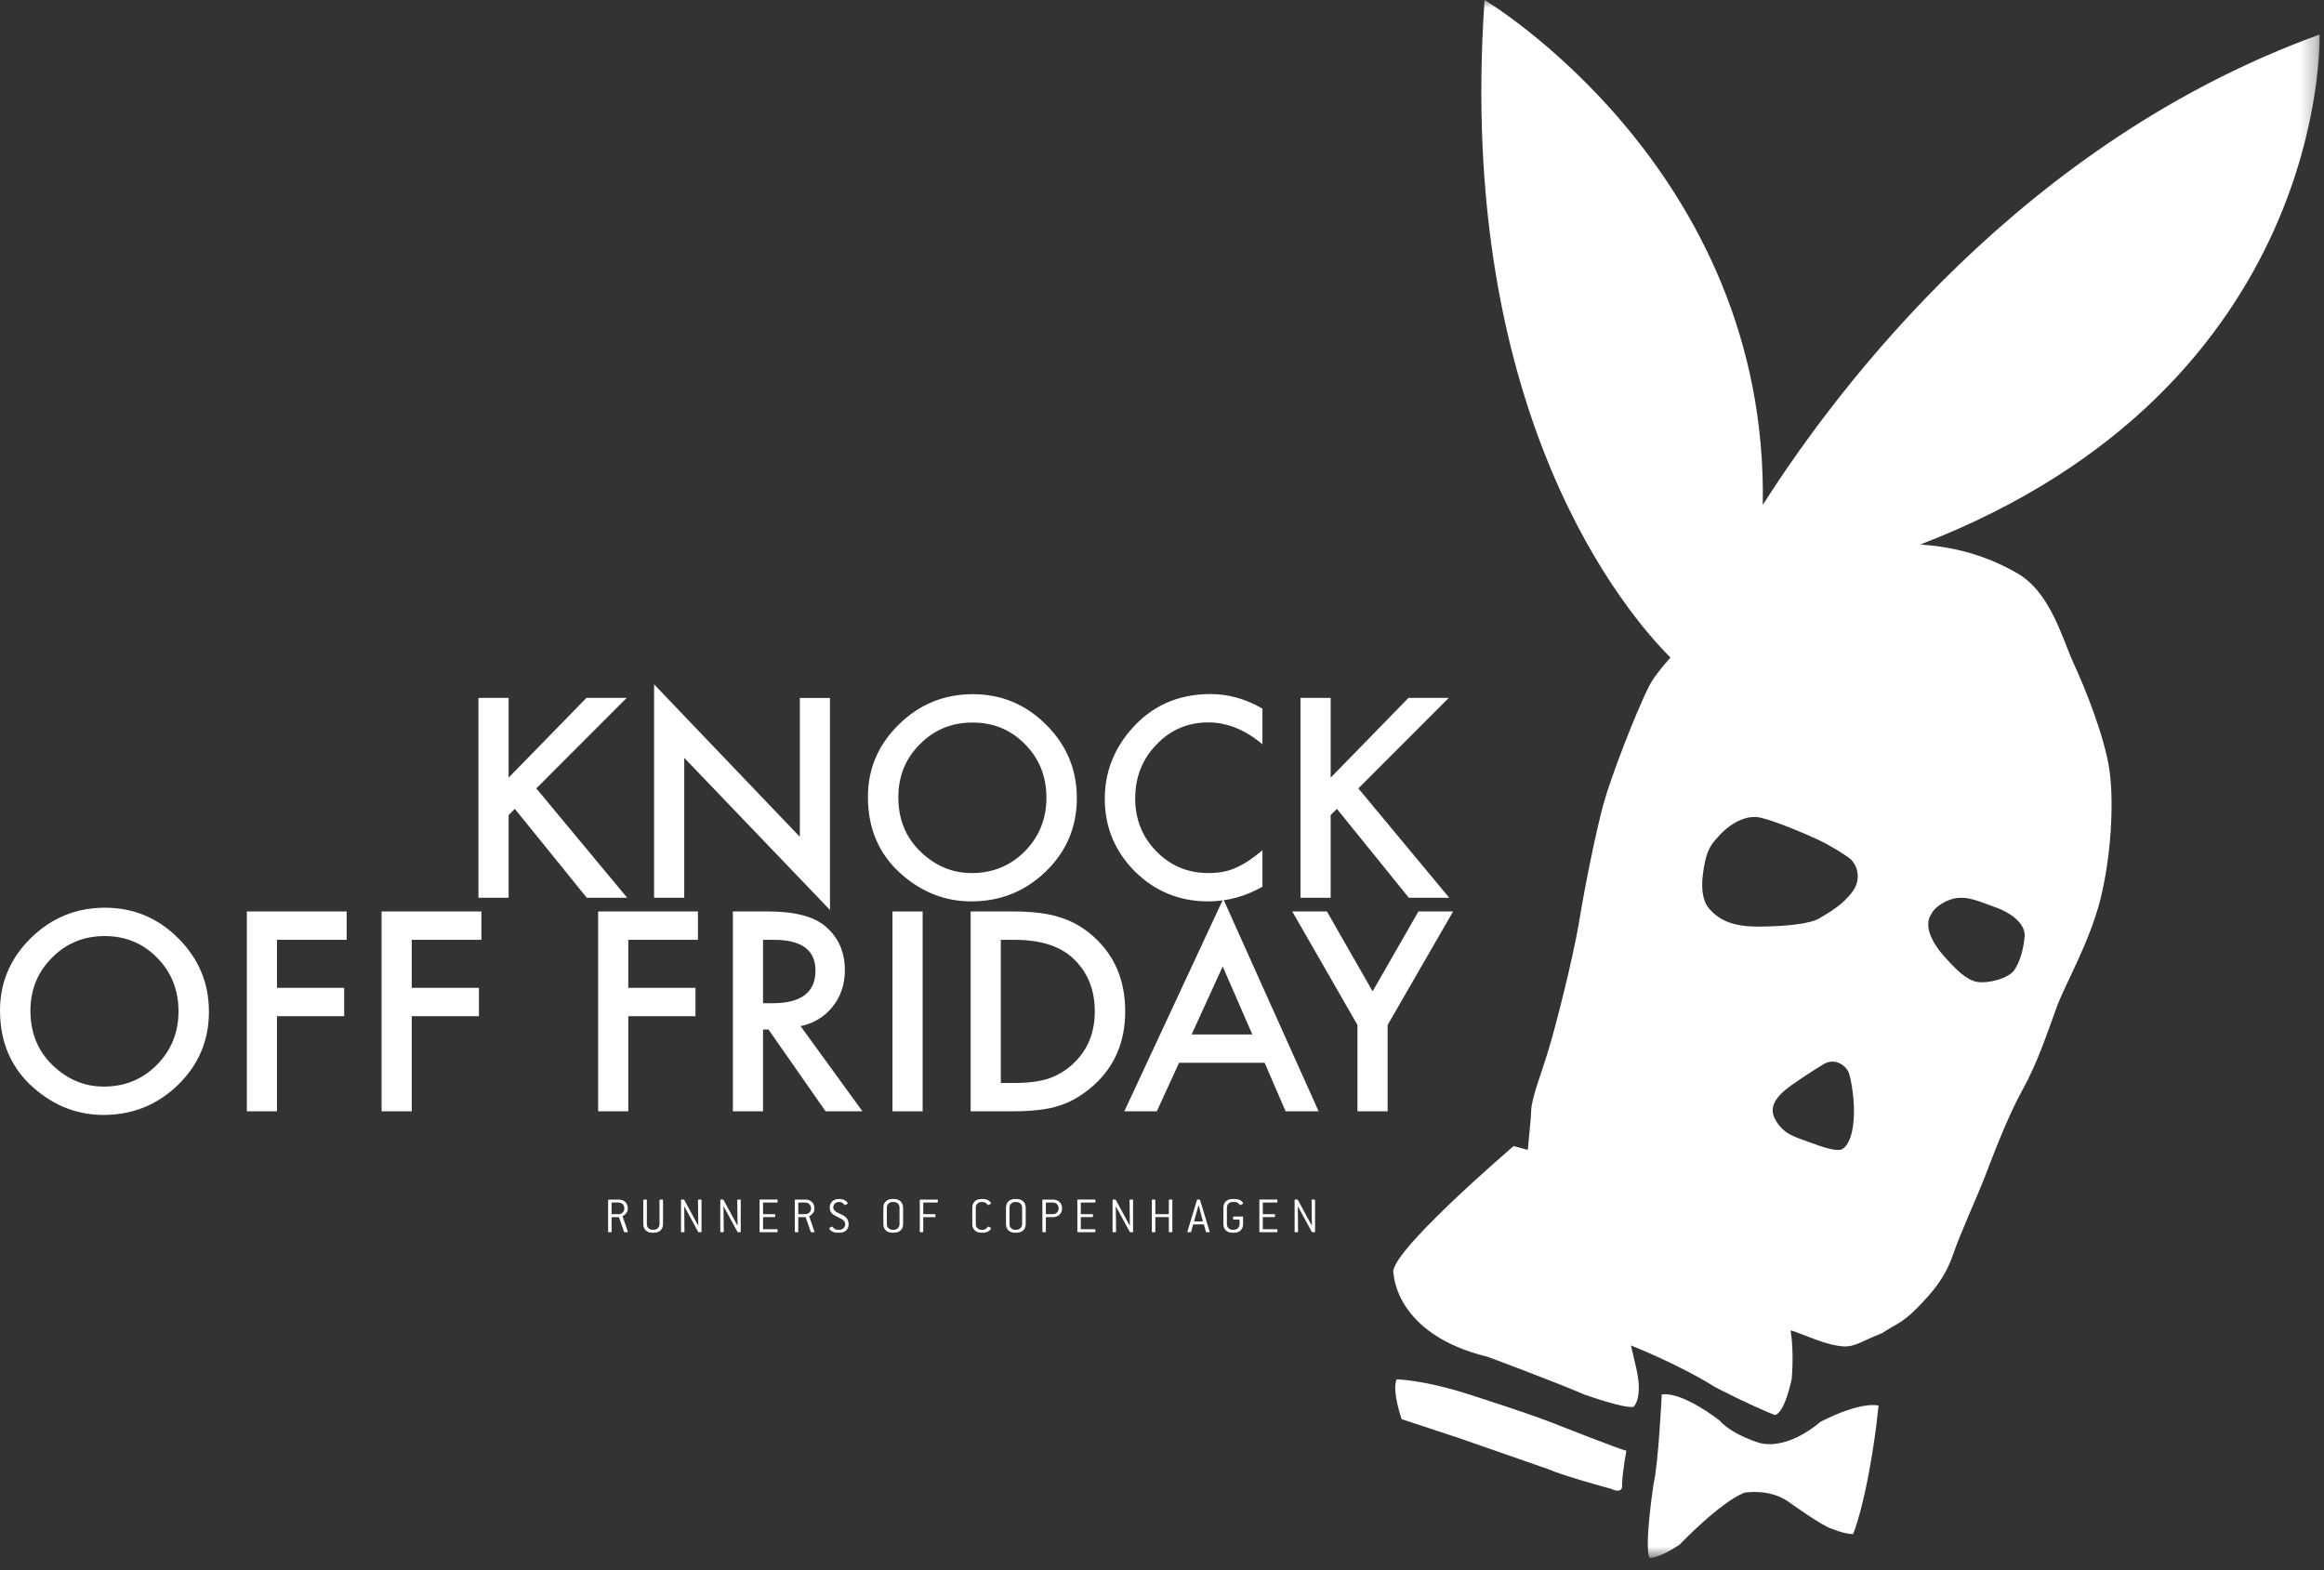 <?xml version="1.0" encoding="UTF-8"?>
<svg width="148px" height="100px" viewBox="0 0 148 100" version="1.1" xmlns="http://www.w3.org/2000/svg" xmlns:xlink="http://www.w3.org/1999/xlink">
    <rect x="0" y="0" width="148" height="100" fill="#333333" stroke="none"/>
    <!-- Generator: Sketch 42 (36781) - http://www.bohemiancoding.com/sketch -->
    <title>sticker_knockoff_white</title>
    <desc>Created with Sketch.</desc>
    <defs>
        <polygon id="path-1" points="0 99.213 147.722 99.213 147.722 -0 0 -0"></polygon>
    </defs>
    <g id="Page-1" stroke="none" stroke-width="1" fill="none" fill-rule="evenodd">
        <g id="stickers-black" transform="translate(-144, -282)">
            <g id="sticker_knockoff_white" transform="translate(144, 282)">
                <polygon id="Fill-1" fill="#FFFFFF" points="32.39 49.527 37.344 44.449 39.908 44.449 34.154 50.211 39.941 57.176 37.369 57.176 32.786 51.514 32.39 51.909 32.39 57.176 30.469 57.176 30.469 44.449 32.39 44.449"></polygon>
                <polygon id="Fill-2" fill="#FFFFFF" points="41.654 57.177 41.654 43.584 50.936 53.294 50.936 44.45 52.856 44.45 52.856 57.952 43.575 48.266 43.575 57.177"></polygon>
                <path d="M57.209,50.776 C57.209,52.182 57.682,53.338 58.627,54.244 C59.567,55.15 60.651,55.603 61.883,55.603 C63.219,55.603 64.346,55.141 65.263,54.218 C66.181,53.285 66.64,52.149 66.64,50.809 C66.64,49.453 66.187,48.317 65.279,47.4 C64.378,46.477 63.263,46.016 61.933,46.016 C60.608,46.016 59.489,46.477 58.578,47.4 C57.665,48.311 57.209,49.437 57.209,50.776 Z M55.272,50.755 C55.272,48.964 55.929,47.425 57.242,46.139 C58.55,44.854 60.122,44.211 61.957,44.211 C63.771,44.211 65.326,44.859 66.623,46.156 C67.925,47.453 68.577,49.011 68.577,50.83 C68.577,52.66 67.923,54.213 66.615,55.487 C65.301,56.768 63.716,57.407 61.858,57.407 C60.215,57.407 58.74,56.838 57.432,55.701 C55.992,54.443 55.272,52.795 55.272,50.755 Z" id="Fill-3" fill="#FFFFFF"></path>
                <path d="M80.397,45.13 L80.397,47.401 C79.287,46.472 78.138,46.008 76.951,46.008 C75.644,46.008 74.543,46.478 73.647,47.418 C72.745,48.352 72.293,49.495 72.293,50.846 C72.293,52.181 72.745,53.308 73.647,54.226 C74.546,55.143 75.653,55.603 76.96,55.603 C77.635,55.603 78.21,55.493 78.683,55.273 C78.947,55.163 79.219,55.014 79.502,54.828 C79.785,54.641 80.085,54.415 80.397,54.151 L80.397,56.472 C79.297,57.096 78.144,57.407 76.934,57.407 C75.117,57.407 73.564,56.773 72.278,55.504 C70.998,54.223 70.356,52.679 70.356,50.871 C70.356,49.25 70.892,47.805 71.965,46.535 C73.284,44.98 74.99,44.202 77.084,44.202 C78.227,44.202 79.332,44.511 80.397,45.13" id="Fill-5" fill="#FFFFFF"></path>
                <polygon id="Fill-7" fill="#FFFFFF" points="84.741 49.527 89.695 44.449 92.259 44.449 86.505 50.211 92.292 57.176 89.72 57.176 85.137 51.514 84.741 51.909 84.741 57.176 82.82 57.176 82.82 44.449 84.741 44.449"></polygon>
                <path d="M1.938,64.375 C1.938,65.781 2.41,66.937 3.356,67.843 C4.295,68.749 5.38,69.202 6.612,69.202 C7.947,69.202 9.074,68.741 9.991,67.818 C10.91,66.885 11.368,65.748 11.368,64.409 C11.368,63.052 10.915,61.916 10.007,60.999 C9.107,60.076 7.991,59.615 6.662,59.615 C5.336,59.615 4.218,60.076 3.306,60.999 C2.394,61.91 1.938,63.036 1.938,64.375 M0.001,64.354 C0.001,62.563 0.658,61.025 1.97,59.738 C3.278,58.453 4.85,57.81 6.686,57.81 C8.5,57.81 10.055,58.458 11.351,59.755 C12.654,61.052 13.305,62.61 13.305,64.429 C13.305,66.259 12.651,67.812 11.343,69.086 C10.03,70.367 8.444,71.007 6.586,71.007 C4.944,71.007 3.468,70.438 2.161,69.3 C0.72,68.042 0.001,66.394 0.001,64.354" id="Fill-9" fill="#FFFFFF"></path>
                <polygon id="Fill-11" fill="#FFFFFF" points="22.075 59.854 17.639 59.854 17.639 62.912 21.919 62.912 21.919 64.718 17.639 64.718 17.639 70.776 15.72 70.776 15.72 58.048 22.075 58.048"></polygon>
                <polygon id="Fill-13" fill="#FFFFFF" points="30.656 59.854 26.221 59.854 26.221 62.912 30.5 62.912 30.5 64.718 26.221 64.718 26.221 70.776 24.301 70.776 24.301 58.048 30.656 58.048"></polygon>
                <polygon id="Fill-15" fill="#FFFFFF" points="44.447 59.854 40.011 59.854 40.011 62.912 44.291 62.912 44.291 64.718 40.011 64.718 40.011 70.776 38.092 70.776 38.092 58.048 44.447 58.048"></polygon>
                <path d="M48.593,63.893 L49.204,63.893 C51.023,63.893 51.932,63.198 51.932,61.808 C51.932,60.505 51.047,59.854 49.278,59.854 L48.593,59.854 L48.593,63.893 Z M50.984,65.352 L54.924,70.776 L52.575,70.776 L48.94,65.567 L48.593,65.567 L48.593,70.776 L46.673,70.776 L46.673,58.048 L48.924,58.048 C50.606,58.048 51.82,58.365 52.568,58.997 C53.391,59.7 53.803,60.629 53.803,61.783 C53.803,62.684 53.545,63.459 53.029,64.107 C52.512,64.756 51.83,65.171 50.984,65.352 L50.984,65.352 Z" id="Fill-17" fill="#FFFFFF"></path>
                <mask id="mask-2" fill="white">
                    <use xlink:href="#path-1"></use>
                </mask>
                <g id="Clip-20"></g>
                <polygon id="Fill-19" fill="#FFFFFF" mask="url(#mask-2)" points="56.837 70.777 58.757 70.777 58.757 58.049 56.837 58.049"></polygon>
                <path d="M63.735,68.971 L64.601,68.971 C65.464,68.971 66.181,68.88 66.753,68.699 C67.324,68.507 67.84,68.202 68.302,67.784 C69.247,66.921 69.72,65.797 69.72,64.412 C69.72,63.017 69.254,61.885 68.319,61.016 C67.478,60.242 66.239,59.854 64.601,59.854 L63.735,59.854 L63.735,68.971 Z M61.815,70.776 L61.815,58.048 L64.486,58.048 C65.766,58.048 66.777,58.175 67.519,58.428 C68.316,58.675 69.039,59.096 69.687,59.689 C71.001,60.888 71.657,62.462 71.657,64.412 C71.657,66.369 70.973,67.951 69.604,69.16 C68.918,69.765 68.198,70.185 67.445,70.421 C66.742,70.658 65.744,70.776 64.453,70.776 L61.815,70.776 Z" id="Fill-21" fill="#FFFFFF" mask="url(#mask-2)"></path>
                <path d="M79.753,65.88 L77.865,61.552 L75.887,65.88 L79.753,65.88 Z M80.536,67.685 L75.087,67.685 L73.67,70.776 L71.601,70.776 L77.899,57.25 L83.974,70.776 L81.871,70.776 L80.536,67.685 Z" id="Fill-22" fill="#FFFFFF" mask="url(#mask-2)"></path>
                <polygon id="Fill-23" fill="#FFFFFF" mask="url(#mask-2)" points="86.448 65.278 82.294 58.048 84.502 58.048 87.412 63.135 90.331 58.048 92.539 58.048 88.369 65.278 88.369 70.776 86.448 70.776"></polygon>
                <path d="M99.445,90.845 C97.744,90.129 93.26,88.714 93.26,88.714 C90.524,87.863 88.939,87.849 88.939,87.849 C88.628,88.567 89.259,90.382 89.259,90.382 L92.942,91.597 L98.518,93.539 C99.65,94.029 102.584,94.814 102.584,94.814 C103.451,95.211 103.298,94.508 103.298,94.508 C103.355,93.504 103.573,92.395 103.573,92.395 C103.115,92.292 99.445,90.845 99.445,90.845" id="Fill-24" fill="#FFFFFF" mask="url(#mask-2)"></path>
                <path d="M115.941,90.545 C115.941,90.545 113.981,92.329 112.111,91.913 C112.111,91.913 110.359,91.427 109.486,90.449 C109.486,90.449 107.153,88.615 105.826,88.81 C105.826,88.81 105.621,93.132 105.311,94.466 C105.311,94.466 104.698,98.454 105.043,99.209 C105.043,99.209 105.54,99.315 106.947,98.388 C106.947,98.388 109.496,95.71 111.082,95.066 C111.082,95.066 112.683,94.771 113.909,95.651 C113.909,95.651 116.066,97.205 116.635,97.354 C116.635,97.354 117.505,97.713 118.007,97.703 C118.007,97.703 118.805,95.93 119.481,90.861 L119.633,89.518 C119.633,89.518 118.609,89.189 115.941,90.545" id="Fill-25" fill="#FFFFFF" mask="url(#mask-2)"></path>
                <path d="M122.988,58.22 C123.238,57.705 124.065,57.224 124.704,57.186 C125.37,57.123 125.956,57.368 127.028,57.764 C128.106,58.137 128.997,58.844 128.938,59.654 C128.853,60.48 128.647,61.248 128.272,61.789 C127.918,62.307 126.614,62.657 125.906,62.535 C125.222,62.405 124.624,61.805 123.817,60.916 C123.024,60.025 122.797,59.317 122.797,58.907 C122.797,58.511 122.882,58.414 122.988,58.22 M117.997,56.752 C117.373,57.621 116.483,58.114 115.859,58.49 C115.234,58.844 113.787,58.988 112.129,59.013 C110.471,59.031 109.593,58.68 108.899,57.933 C108.189,57.186 108.391,55.756 108.586,54.867 C108.767,53.976 109.121,53.623 109.413,53.294 C110.159,52.442 111.231,51.838 112.168,52.087 C113.104,52.314 114.908,53.066 115.773,53.475 C116.642,53.892 117.351,54.348 117.782,54.66 C118.199,54.964 118.612,55.879 117.997,56.752 M118.056,71.154 C117.997,72.541 117.537,73.165 117.205,73.227 C116.871,73.287 116.251,73.127 115.259,72.756 C114.238,72.384 113.623,72.236 113.104,71.385 C112.586,70.553 113.121,69.929 113.596,69.5 C114.091,69.061 115.462,68.175 116.17,67.752 C116.871,67.36 117.613,67.863 117.764,68.403 C117.928,68.934 118.12,70.208 118.056,71.154 M147.719,2.201 C128.913,9.009 117.17,24.443 112.259,32.158 C112.647,10.782 94.542,0 94.542,0 C92.702,26.574 103.75,39.256 106.38,41.876 C105.759,42.569 105.241,43.236 104.98,43.774 C104.148,45.456 102.614,49.396 102.115,51.201 C101.634,52.981 100.934,56.398 100.543,58.823 C100.125,61.206 99.145,65.087 98.655,66.723 C98.176,68.335 97.509,69.98 97.509,70.782 C97.509,71.055 97.384,72.261 97.295,73.232 L96.395,72.99 C96.395,72.99 88.16,80.022 88.753,81.141 C88.753,81.141 88.857,84.985 94.736,86.41 C94.736,86.41 99.012,87.997 100.904,88.817 C100.904,88.817 103.409,89.715 104.026,89.598 C104.026,89.598 104.653,89.09 104.201,87.127 L103.862,85.688 C103.862,85.688 106.853,86.857 109.224,88.34 C109.224,88.34 111.294,89.424 113.004,90.111 C113.004,90.111 113.554,90.253 114.097,87.856 C114.097,87.856 114.267,86.243 114.036,84.722 C115.019,85.034 116.244,85.668 117.393,85.748 C118.14,85.789 118.596,85.393 119.879,84.895 C120.604,84.382 121.08,84.334 122.134,83.259 C123.024,82.326 123.839,81.458 124.378,79.896 C124.911,78.37 125.906,76.232 126.403,74.945 C126.905,73.641 127.834,71.154 128.808,69.39 C129.781,67.656 130.454,65.555 131.006,64.066 C131.584,62.548 133.037,60.067 133.747,57.334 C134.43,54.617 134.634,51.235 134.345,49.1 C134.058,46.992 132.786,43.82 132.064,42.267 C131.342,40.707 130.592,37.703 128.43,36.488 C126.384,35.316 124.337,34.814 122.287,34.68 C148.44,24.619 147.719,2.201 147.719,2.201" id="Fill-26" fill="#FFFFFF" mask="url(#mask-2)"></path>
                <path d="M39.758,76.936 C39.758,76.741 39.601,76.586 39.402,76.586 L38.983,76.586 C38.957,76.586 38.948,76.598 38.948,76.618 L38.948,77.292 C38.948,77.316 38.957,77.326 38.983,77.326 L39.402,77.326 C39.604,77.326 39.758,77.172 39.758,76.969 L39.758,76.936 Z M39.984,78.45 C39.984,78.465 39.969,78.476 39.949,78.476 L39.772,78.476 C39.753,78.47 39.743,78.463 39.742,78.453 L39.423,77.535 C39.42,77.53 39.415,77.521 39.4,77.515 L38.983,77.515 C38.957,77.515 38.948,77.523 38.948,77.549 L38.948,78.443 C38.948,78.465 38.939,78.476 38.916,78.476 L38.762,78.476 C38.737,78.476 38.727,78.465 38.727,78.443 L38.727,76.43 C38.727,76.408 38.737,76.398 38.762,76.398 L39.402,76.398 C39.753,76.398 39.979,76.622 39.979,76.969 L39.979,77.005 C39.979,77.122 39.91,77.259 39.78,77.37 C39.708,77.429 39.647,77.435 39.647,77.468 C39.647,77.469 39.652,77.476 39.652,77.478 L39.979,78.433 C39.984,78.441 39.984,78.443 39.984,78.45 L39.984,78.45 Z" id="Fill-27" fill="#FFFFFF" mask="url(#mask-2)"></path>
                <path d="M41.645,78.509 L41.543,78.509 C41.194,78.509 40.968,78.289 40.968,77.968 L40.968,76.43 C40.968,76.408 40.978,76.398 41,76.398 L41.16,76.398 C41.184,76.398 41.194,76.408 41.194,76.43 L41.194,77.968 C41.194,78.167 41.349,78.32 41.543,78.32 L41.645,78.32 C41.837,78.32 41.999,78.161 41.999,77.968 L41.999,76.43 C41.999,76.408 42.008,76.398 42.033,76.398 L42.191,76.398 C42.212,76.398 42.224,76.408 42.224,76.43 L42.224,77.968 C42.224,78.289 41.995,78.509 41.645,78.509" id="Fill-28" fill="#FFFFFF" mask="url(#mask-2)"></path>
                <path d="M44.641,78.475 L44.494,78.475 L44.464,78.46 L43.579,76.831 L43.574,76.831 L43.589,78.442 C43.589,78.464 43.579,78.475 43.556,78.475 L43.402,78.475 C43.377,78.475 43.368,78.464 43.368,78.442 L43.368,76.43 C43.368,76.407 43.377,76.397 43.402,76.397 L43.542,76.397 L43.574,76.415 L44.46,78.053 L44.469,78.053 L44.448,76.43 C44.448,76.407 44.458,76.397 44.483,76.397 L44.641,76.397 C44.663,76.397 44.674,76.407 44.674,76.43 L44.674,78.442 C44.674,78.464 44.663,78.475 44.641,78.475" id="Fill-29" fill="#FFFFFF" mask="url(#mask-2)"></path>
                <path d="M47.142,78.475 L46.997,78.475 L46.968,78.46 L46.08,76.831 L46.074,76.831 L46.092,78.442 C46.092,78.464 46.08,78.475 46.058,78.475 L45.903,78.475 C45.88,78.475 45.87,78.464 45.87,78.442 L45.87,76.43 C45.87,76.407 45.88,76.397 45.903,76.397 L46.044,76.397 L46.074,76.415 L46.963,78.053 L46.971,78.053 L46.951,76.43 C46.951,76.407 46.958,76.397 46.983,76.397 L47.142,76.397 C47.165,76.397 47.173,76.407 47.173,76.43 L47.173,78.442 C47.173,78.464 47.165,78.475 47.142,78.475" id="Fill-30" fill="#FFFFFF" mask="url(#mask-2)"></path>
                <path d="M49.488,78.475 L48.404,78.475 C48.381,78.475 48.372,78.464 48.372,78.442 L48.372,76.43 C48.372,76.407 48.381,76.397 48.404,76.397 L49.488,76.397 C49.512,76.397 49.52,76.407 49.52,76.43 L49.52,76.553 C49.52,76.576 49.512,76.585 49.488,76.585 L48.626,76.585 C48.601,76.585 48.593,76.597 48.593,76.617 L48.593,77.292 C48.593,77.316 48.601,77.326 48.626,77.326 L49.333,77.326 C49.357,77.326 49.365,77.335 49.365,77.358 L49.365,77.481 C49.365,77.505 49.357,77.514 49.333,77.514 L48.626,77.514 C48.601,77.514 48.593,77.523 48.593,77.548 L48.593,78.254 C48.593,78.275 48.601,78.287 48.626,78.287 L49.488,78.287 C49.512,78.287 49.52,78.301 49.52,78.319 L49.52,78.442 C49.52,78.464 49.512,78.475 49.488,78.475" id="Fill-31" fill="#FFFFFF" mask="url(#mask-2)"></path>
                <path d="M51.648,76.936 C51.648,76.741 51.489,76.586 51.291,76.586 L50.87,76.586 C50.847,76.586 50.837,76.598 50.837,76.618 L50.837,77.292 C50.837,77.316 50.847,77.326 50.87,77.326 L51.291,77.326 C51.492,77.326 51.648,77.172 51.648,76.969 L51.648,76.936 Z M51.873,78.45 C51.873,78.465 51.858,78.476 51.839,78.476 L51.66,78.476 C51.642,78.47 51.633,78.463 51.63,78.453 L51.312,77.535 C51.309,77.53 51.303,77.521 51.285,77.515 L50.87,77.515 C50.847,77.515 50.837,77.523 50.837,77.549 L50.837,78.443 C50.837,78.465 50.828,78.476 50.803,78.476 L50.648,78.476 C50.627,78.476 50.615,78.465 50.615,78.443 L50.615,76.43 C50.615,76.408 50.627,76.398 50.648,76.398 L51.291,76.398 C51.642,76.398 51.868,76.622 51.868,76.969 L51.868,77.005 C51.868,77.122 51.797,77.259 51.669,77.37 C51.596,77.429 51.533,77.435 51.533,77.468 C51.533,77.469 51.538,77.476 51.538,77.478 L51.868,78.433 C51.873,78.441 51.873,78.443 51.873,78.45 L51.873,78.45 Z" id="Fill-32" fill="#FFFFFF" mask="url(#mask-2)"></path>
                <path d="M53.066,76.893 C53.066,77.041 53.167,77.15 53.379,77.249 C53.544,77.33 53.697,77.392 53.816,77.481 C53.968,77.6 54.044,77.763 54.044,77.967 C54.044,78.289 53.822,78.508 53.468,78.508 L53.327,78.508 C53.011,78.508 52.815,78.323 52.815,78.222 C52.815,78.206 52.821,78.201 52.834,78.196 L52.972,78.121 C52.977,78.119 52.984,78.119 52.989,78.119 C53.004,78.119 53.005,78.123 53.017,78.137 C53.109,78.229 53.175,78.319 53.327,78.319 L53.468,78.319 C53.666,78.319 53.825,78.167 53.825,77.967 C53.825,77.745 53.657,77.659 53.377,77.523 C53.035,77.358 52.84,77.24 52.84,76.903 C52.84,76.581 53.066,76.362 53.416,76.362 L53.468,76.362 C53.779,76.362 53.983,76.546 53.983,76.652 C53.983,76.663 53.974,76.666 53.962,76.674 L53.822,76.744 C53.816,76.748 53.809,76.748 53.806,76.748 C53.795,76.748 53.789,76.744 53.781,76.735 C53.688,76.64 53.621,76.553 53.468,76.553 L53.416,76.553 C53.221,76.553 53.066,76.702 53.066,76.893" id="Fill-33" fill="#FFFFFF" mask="url(#mask-2)"></path>
                <path d="M57.284,76.903 C57.284,76.71 57.131,76.553 56.93,76.553 L56.83,76.553 C56.631,76.553 56.478,76.707 56.478,76.903 L56.478,77.967 C56.478,78.167 56.635,78.32 56.83,78.32 L56.93,78.32 C57.123,78.32 57.284,78.161 57.284,77.967 L57.284,76.903 Z M56.93,78.508 L56.83,78.508 C56.478,78.508 56.255,78.289 56.255,77.967 L56.255,76.903 C56.255,76.581 56.478,76.362 56.83,76.362 L56.93,76.362 C57.283,76.362 57.512,76.584 57.512,76.903 L57.512,77.967 C57.512,78.289 57.283,78.508 56.93,78.508 L56.93,78.508 Z" id="Fill-34" fill="#FFFFFF" mask="url(#mask-2)"></path>
                <path d="M59.691,76.586 L58.83,76.586 C58.804,76.586 58.795,76.598 58.795,76.618 L58.795,77.293 C58.795,77.316 58.804,77.326 58.83,77.326 L59.538,77.326 C59.56,77.326 59.569,77.336 59.569,77.359 L59.569,77.482 C59.569,77.505 59.56,77.515 59.538,77.515 L58.83,77.515 C58.804,77.515 58.795,77.523 58.795,77.549 L58.795,78.443 C58.795,78.465 58.788,78.476 58.764,78.476 L58.608,78.476 C58.587,78.476 58.575,78.465 58.575,78.443 L58.575,76.43 C58.575,76.408 58.587,76.398 58.608,76.398 L59.691,76.398 C59.715,76.398 59.724,76.408 59.724,76.43 L59.724,76.553 C59.724,76.576 59.715,76.586 59.691,76.586" id="Fill-35" fill="#FFFFFF" mask="url(#mask-2)"></path>
                <path d="M63.106,78.218 C63.106,78.323 62.906,78.509 62.594,78.509 L62.492,78.509 C62.142,78.509 61.919,78.289 61.919,77.968 L61.919,76.903 C61.919,76.581 62.142,76.362 62.492,76.362 L62.594,76.362 C62.9,76.362 63.111,76.539 63.111,76.648 C63.111,76.658 63.1,76.667 63.087,76.675 L62.947,76.744 C62.941,76.748 62.934,76.748 62.929,76.748 C62.922,76.748 62.919,76.744 62.91,76.736 C62.809,76.64 62.736,76.553 62.594,76.553 L62.492,76.553 C62.294,76.553 62.142,76.707 62.142,76.903 L62.142,77.968 C62.142,78.167 62.297,78.32 62.492,78.32 L62.594,78.32 C62.67,78.32 62.757,78.287 62.809,78.237 C62.883,78.168 62.913,78.119 62.929,78.119 C62.934,78.119 62.941,78.119 62.947,78.121 L63.087,78.191 C63.102,78.198 63.106,78.204 63.106,78.218" id="Fill-36" fill="#FFFFFF" mask="url(#mask-2)"></path>
                <path d="M65.093,76.903 C65.093,76.71 64.94,76.553 64.739,76.553 L64.637,76.553 C64.439,76.553 64.288,76.707 64.288,76.903 L64.288,77.967 C64.288,78.167 64.443,78.32 64.637,78.32 L64.739,78.32 C64.933,78.32 65.093,78.161 65.093,77.967 L65.093,76.903 Z M64.739,78.508 L64.637,78.508 C64.288,78.508 64.065,78.289 64.065,77.967 L64.065,76.903 C64.065,76.581 64.288,76.362 64.637,76.362 L64.739,76.362 C65.089,76.362 65.32,76.584 65.32,76.903 L65.32,77.967 C65.32,78.289 65.089,78.508 64.739,78.508 L64.739,78.508 Z" id="Fill-37" fill="#FFFFFF" mask="url(#mask-2)"></path>
                <path d="M67.414,76.936 C67.414,76.741 67.256,76.586 67.057,76.586 L66.639,76.586 C66.614,76.586 66.604,76.598 66.604,76.618 L66.604,77.292 C66.604,77.316 66.614,77.326 66.639,77.326 L67.057,77.326 C67.259,77.326 67.414,77.172 67.414,76.969 L67.414,76.936 Z M67.635,76.954 C67.635,77.287 67.404,77.515 67.057,77.515 L66.639,77.515 C66.614,77.515 66.604,77.523 66.604,77.549 L66.604,78.443 C66.604,78.465 66.596,78.476 66.572,78.476 L66.417,78.476 C66.393,78.476 66.383,78.465 66.383,78.443 L66.383,76.43 C66.383,76.408 66.393,76.398 66.417,76.398 L67.057,76.398 C67.408,76.398 67.635,76.629 67.635,76.954 L67.635,76.954 Z" id="Fill-38" fill="#FFFFFF" mask="url(#mask-2)"></path>
                <path d="M69.724,78.475 L68.641,78.475 C68.619,78.475 68.609,78.464 68.609,78.442 L68.609,76.43 C68.609,76.407 68.619,76.397 68.641,76.397 L69.724,76.397 C69.748,76.397 69.758,76.407 69.758,76.43 L69.758,76.553 C69.758,76.576 69.748,76.585 69.724,76.585 L68.863,76.585 C68.84,76.585 68.829,76.597 68.829,76.617 L68.829,77.292 C68.829,77.316 68.84,77.326 68.863,77.326 L69.57,77.326 C69.594,77.326 69.603,77.335 69.603,77.358 L69.603,77.481 C69.603,77.505 69.594,77.514 69.57,77.514 L68.863,77.514 C68.84,77.514 68.829,77.523 68.829,77.548 L68.829,78.254 C68.829,78.275 68.84,78.287 68.863,78.287 L69.724,78.287 C69.748,78.287 69.758,78.301 69.758,78.319 L69.758,78.442 C69.758,78.464 69.748,78.475 69.724,78.475" id="Fill-39" fill="#FFFFFF" mask="url(#mask-2)"></path>
                <path d="M72.125,78.475 L71.979,78.475 L71.949,78.46 L71.063,76.831 L71.057,76.831 L71.075,78.442 C71.075,78.464 71.063,78.475 71.04,78.475 L70.885,78.475 C70.861,78.475 70.852,78.464 70.852,78.442 L70.852,76.43 C70.852,76.407 70.861,76.397 70.885,76.397 L71.026,76.397 L71.057,76.415 L71.943,78.053 L71.952,78.053 L71.934,76.43 C71.934,76.407 71.942,76.397 71.965,76.397 L72.125,76.397 C72.148,76.397 72.157,76.407 72.157,76.43 L72.157,78.442 C72.157,78.464 72.148,78.475 72.125,78.475" id="Fill-40" fill="#FFFFFF" mask="url(#mask-2)"></path>
                <path d="M74.625,78.475 L74.467,78.475 C74.444,78.475 74.435,78.464 74.435,78.442 L74.435,77.548 C74.435,77.523 74.425,77.514 74.402,77.514 L73.608,77.514 C73.585,77.514 73.576,77.523 73.576,77.548 L73.576,78.442 C73.576,78.464 73.563,78.475 73.542,78.475 L73.387,78.475 C73.364,78.475 73.354,78.464 73.354,78.442 L73.354,76.43 C73.354,76.407 73.364,76.397 73.387,76.397 L73.542,76.397 C73.563,76.397 73.576,76.407 73.576,76.43 L73.576,77.292 C73.576,77.316 73.585,77.326 73.608,77.326 L74.402,77.326 C74.425,77.326 74.435,77.316 74.435,77.292 L74.435,76.43 C74.435,76.407 74.444,76.397 74.467,76.397 L74.625,76.397 C74.648,76.397 74.658,76.407 74.658,76.43 L74.658,78.442 C74.658,78.464 74.648,78.475 74.625,78.475" id="Fill-41" fill="#FFFFFF" mask="url(#mask-2)"></path>
                <path d="M76.372,76.898 C76.369,76.882 76.355,76.839 76.335,76.769 L76.321,76.769 C76.31,76.82 76.295,76.863 76.286,76.898 L76.053,77.745 C76.053,77.751 76.048,77.755 76.048,77.758 C76.048,77.78 76.061,77.787 76.082,77.787 L76.56,77.787 C76.583,77.787 76.597,77.78 76.597,77.758 C76.597,77.755 76.593,77.749 76.593,77.745 L76.372,76.898 Z M77.034,78.446 C77.034,78.464 77.023,78.475 76.999,78.475 L76.831,78.475 C76.812,78.475 76.802,78.469 76.798,78.452 L76.67,77.996 C76.666,77.979 76.655,77.977 76.637,77.977 L76.016,77.977 C75.994,77.977 75.985,77.979 75.982,77.996 L75.852,78.452 C75.851,78.469 75.834,78.475 75.82,78.475 L75.651,78.475 C75.629,78.475 75.614,78.464 75.614,78.446 C75.614,78.442 75.618,78.44 75.618,78.433 L76.229,76.421 C76.236,76.404 76.242,76.398 76.263,76.398 L76.389,76.398 C76.406,76.398 76.414,76.404 76.421,76.421 L77.033,78.433 C77.033,78.44 77.034,78.442 77.034,78.446 L77.034,78.446 Z" id="Fill-42" fill="#FFFFFF" mask="url(#mask-2)"></path>
                <path d="M78.587,78.509 L78.484,78.509 C78.133,78.509 77.909,78.289 77.909,77.968 L77.909,76.904 C77.909,76.581 78.133,76.363 78.484,76.363 L78.649,76.363 C78.956,76.363 79.161,76.54 79.161,76.648 C79.161,76.659 79.151,76.667 79.139,76.675 L79,76.745 C78.993,76.749 78.984,76.749 78.984,76.749 C78.973,76.749 78.968,76.745 78.959,76.736 C78.868,76.64 78.799,76.553 78.649,76.553 L78.484,76.553 C78.287,76.553 78.133,76.707 78.133,76.904 L78.133,77.968 C78.133,78.167 78.288,78.32 78.484,78.32 L78.587,78.32 C78.778,78.32 78.94,78.161 78.94,77.968 L78.94,77.704 C78.94,77.682 78.926,77.67 78.906,77.67 L78.561,77.67 C78.536,77.67 78.527,77.659 78.527,77.637 L78.527,77.512 C78.527,77.487 78.536,77.478 78.561,77.478 L79.133,77.478 C79.151,77.478 79.164,77.487 79.164,77.512 L79.164,77.968 C79.164,78.289 78.939,78.509 78.587,78.509" id="Fill-43" fill="#FFFFFF" mask="url(#mask-2)"></path>
                <path d="M81.316,78.475 L80.233,78.475 C80.21,78.475 80.201,78.464 80.201,78.442 L80.201,76.43 C80.201,76.407 80.21,76.397 80.233,76.397 L81.316,76.397 C81.338,76.397 81.35,76.407 81.35,76.43 L81.35,76.553 C81.35,76.576 81.338,76.585 81.316,76.585 L80.454,76.585 C80.43,76.585 80.421,76.597 80.421,76.617 L80.421,77.292 C80.421,77.316 80.43,77.326 80.454,77.326 L81.162,77.326 C81.186,77.326 81.195,77.335 81.195,77.358 L81.195,77.481 C81.195,77.505 81.186,77.514 81.162,77.514 L80.454,77.514 C80.43,77.514 80.421,77.523 80.421,77.548 L80.421,78.254 C80.421,78.275 80.43,78.287 80.454,78.287 L81.316,78.287 C81.338,78.287 81.35,78.301 81.35,78.319 L81.35,78.442 C81.35,78.464 81.338,78.475 81.316,78.475" id="Fill-44" fill="#FFFFFF" mask="url(#mask-2)"></path>
                <path d="M83.715,78.475 L83.571,78.475 L83.542,78.46 L82.655,76.831 L82.65,76.831 L82.666,78.442 C82.666,78.464 82.655,78.475 82.632,78.475 L82.477,78.475 C82.455,78.475 82.444,78.464 82.444,78.442 L82.444,76.43 C82.444,76.407 82.455,76.397 82.477,76.397 L82.62,76.397 L82.65,76.415 L83.538,78.053 L83.545,78.053 L83.525,76.43 C83.525,76.407 83.534,76.397 83.558,76.397 L83.715,76.397 C83.739,76.397 83.748,76.407 83.748,76.43 L83.748,78.442 C83.748,78.464 83.739,78.475 83.715,78.475" id="Fill-45" fill="#FFFFFF" mask="url(#mask-2)"></path>
            </g>
        </g>
    </g>
</svg>
